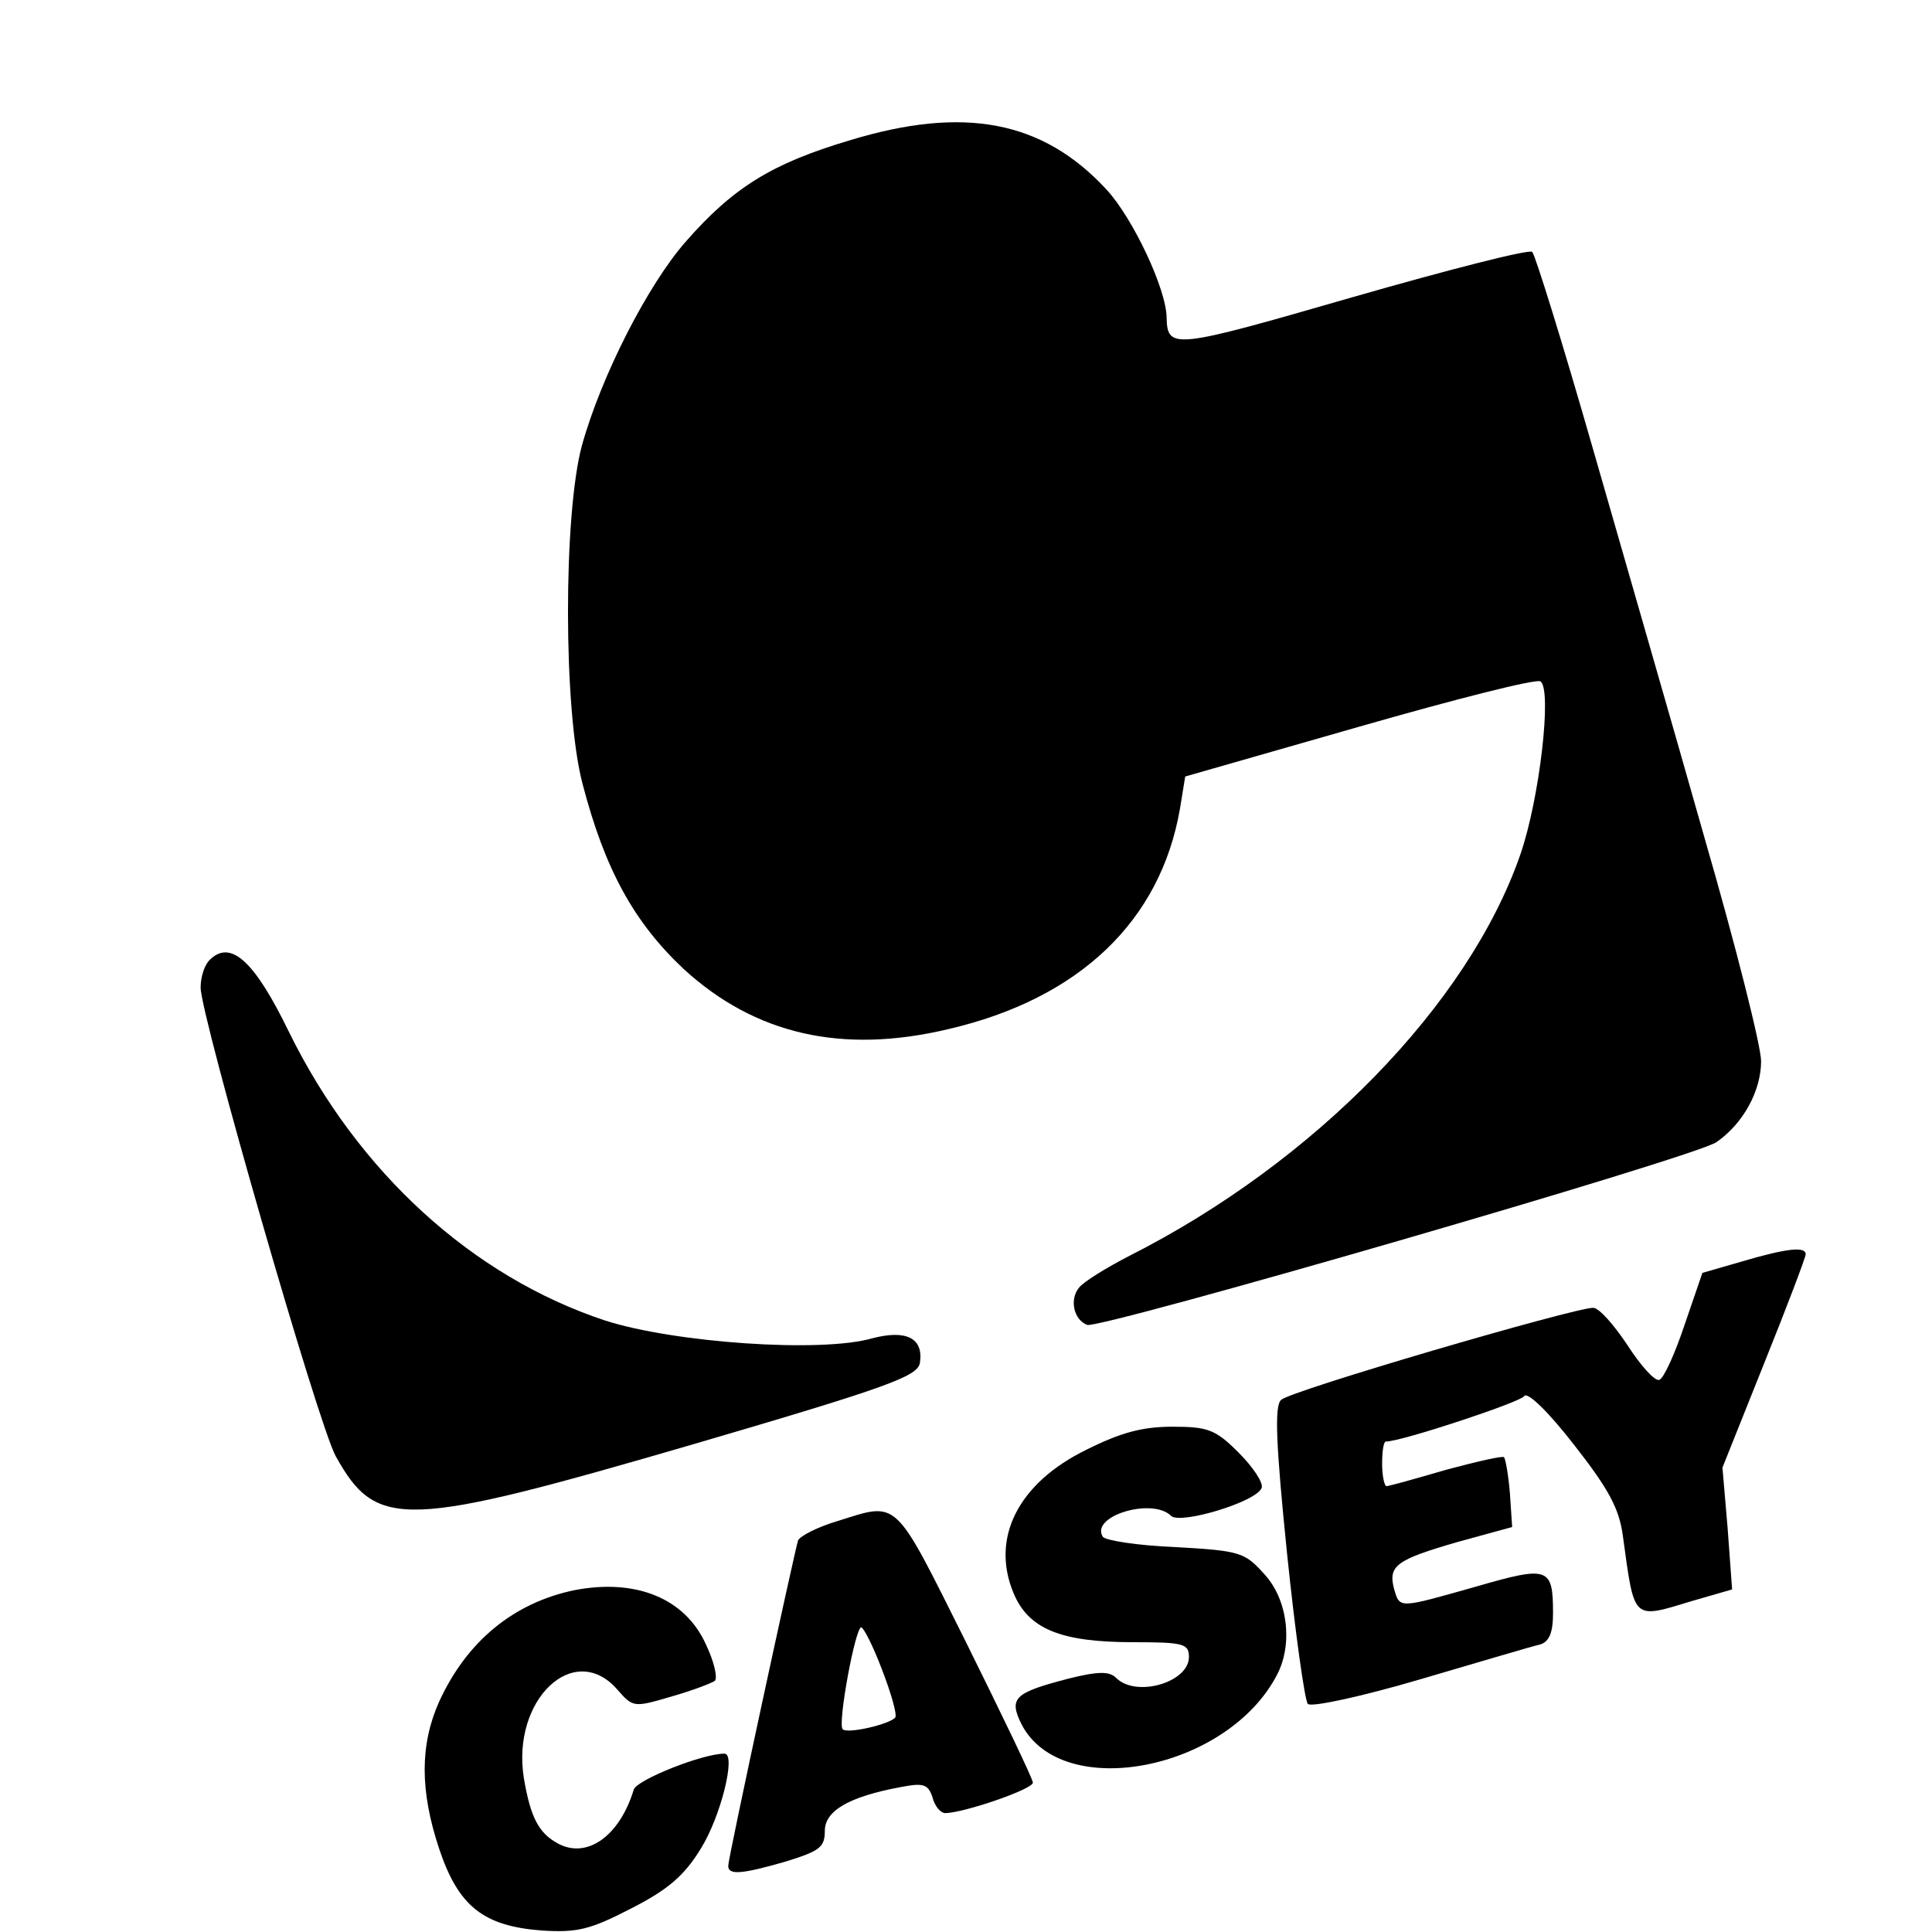 <?xml version="1.0" standalone="no"?>
<!DOCTYPE svg PUBLIC "-//W3C//DTD SVG 20010904//EN"
 "http://www.w3.org/TR/2001/REC-SVG-20010904/DTD/svg10.dtd">
<svg version="1.0" xmlns="http://www.w3.org/2000/svg"
 width="260pt" height="260pt" viewBox="0 0 260 260"
 preserveAspectRatio="xMidYMid meet">
<g transform="translate(0,260) scale(0.1,-0.1)"
fill="#000000" stroke="none">
<path d="M1143 2411 c-104 -31 -156 -63 -220 -136 -51 -58 -114 -181 -140
-275 -25 -93 -25 -357 1 -455 30 -115 69 -186 136 -249 96 -88 213 -115 356
-81 177 41 286 146 312 297 l7 43 234 67 c129 37 239 65 244 61 16 -10 -1
-158 -27 -233 -70 -202 -277 -414 -526 -540 -31 -16 -62 -35 -68 -43 -13 -16
-7 -43 11 -50 17 -6 819 226 847 246 36 25 60 69 60 109 0 20 -34 155 -76 300
-41 145 -109 380 -150 523 -41 143 -78 262 -82 266 -4 4 -113 -24 -242 -61
-239 -69 -249 -71 -250 -28 0 38 -45 134 -81 173 -86 93 -192 113 -346 66z"/>
<path d="M282 1308 c-7 -7 -12 -23 -12 -37 0 -38 159 -591 182 -631 55 -99 92
-97 483 17 263 77 300 91 303 109 5 33 -18 45 -64 33 -69 -20 -267 -6 -360 24
-178 59 -332 199 -425 388 -47 97 -79 125 -107 97z"/>
<path d="M2343 902 l-52 -15 -24 -70 c-13 -39 -28 -72 -34 -74 -6 -2 -25 19
-43 47 -18 27 -38 50 -46 50 -26 0 -409 -112 -420 -124 -9 -8 -7 -59 8 -206
11 -107 24 -199 28 -203 4 -5 73 10 151 33 79 23 152 45 162 47 12 4 17 16 17
42 0 62 -6 64 -103 36 -106 -30 -103 -30 -111 -3 -8 31 3 39 86 63 l73 20 -3
45 c-2 25 -6 47 -8 49 -2 2 -37 -6 -78 -17 -41 -12 -77 -22 -80 -22 -3 0 -6
14 -6 30 0 17 2 30 5 30 21 0 181 53 186 61 4 7 32 -20 67 -65 47 -60 61 -86
66 -123 16 -116 12 -112 95 -87 l52 15 -6 82 -7 82 56 140 c31 77 56 143 56
147 0 11 -26 8 -87 -10z"/>
<path d="M1462 649 c-92 -45 -129 -119 -98 -193 20 -48 63 -66 161 -66 68 0
75 -2 75 -20 0 -34 -71 -55 -98 -28 -9 9 -24 9 -64 -1 -73 -19 -81 -26 -63
-62 55 -105 278 -61 344 68 21 41 14 100 -17 134 -27 30 -32 32 -120 37 -51 2
-95 9 -98 14 -17 28 67 53 92 28 12 -12 116 19 122 38 2 7 -12 28 -31 47 -31
31 -41 35 -89 35 -41 0 -70 -8 -116 -31z"/>
<path d="M1127 553 c-27 -8 -50 -20 -53 -26 -5 -16 -94 -427 -94 -438 0 -13
19 -11 78 6 45 14 52 19 52 41 0 27 32 46 102 59 31 6 37 4 43 -14 3 -12 11
-21 17 -21 24 0 118 32 118 41 0 5 -41 90 -90 189 -98 196 -90 189 -173 163z
m60 -200 c12 -31 20 -59 18 -64 -6 -9 -65 -23 -71 -16 -7 7 17 137 25 137 3 0
16 -25 28 -57z"/>
<path d="M773 460 c-82 -17 -145 -69 -182 -150 -26 -58 -26 -120 0 -198 26
-78 60 -104 138 -110 48 -3 65 1 121 30 49 25 71 44 93 80 27 43 48 128 32
128 -30 0 -117 -35 -122 -48 -19 -63 -63 -94 -102 -73 -26 14 -37 35 -46 88
-17 106 68 186 126 119 21 -24 22 -24 73 -9 28 8 54 18 58 21 4 4 -1 26 -12
49 -28 62 -94 89 -177 73z"/>
</g>
</svg>
